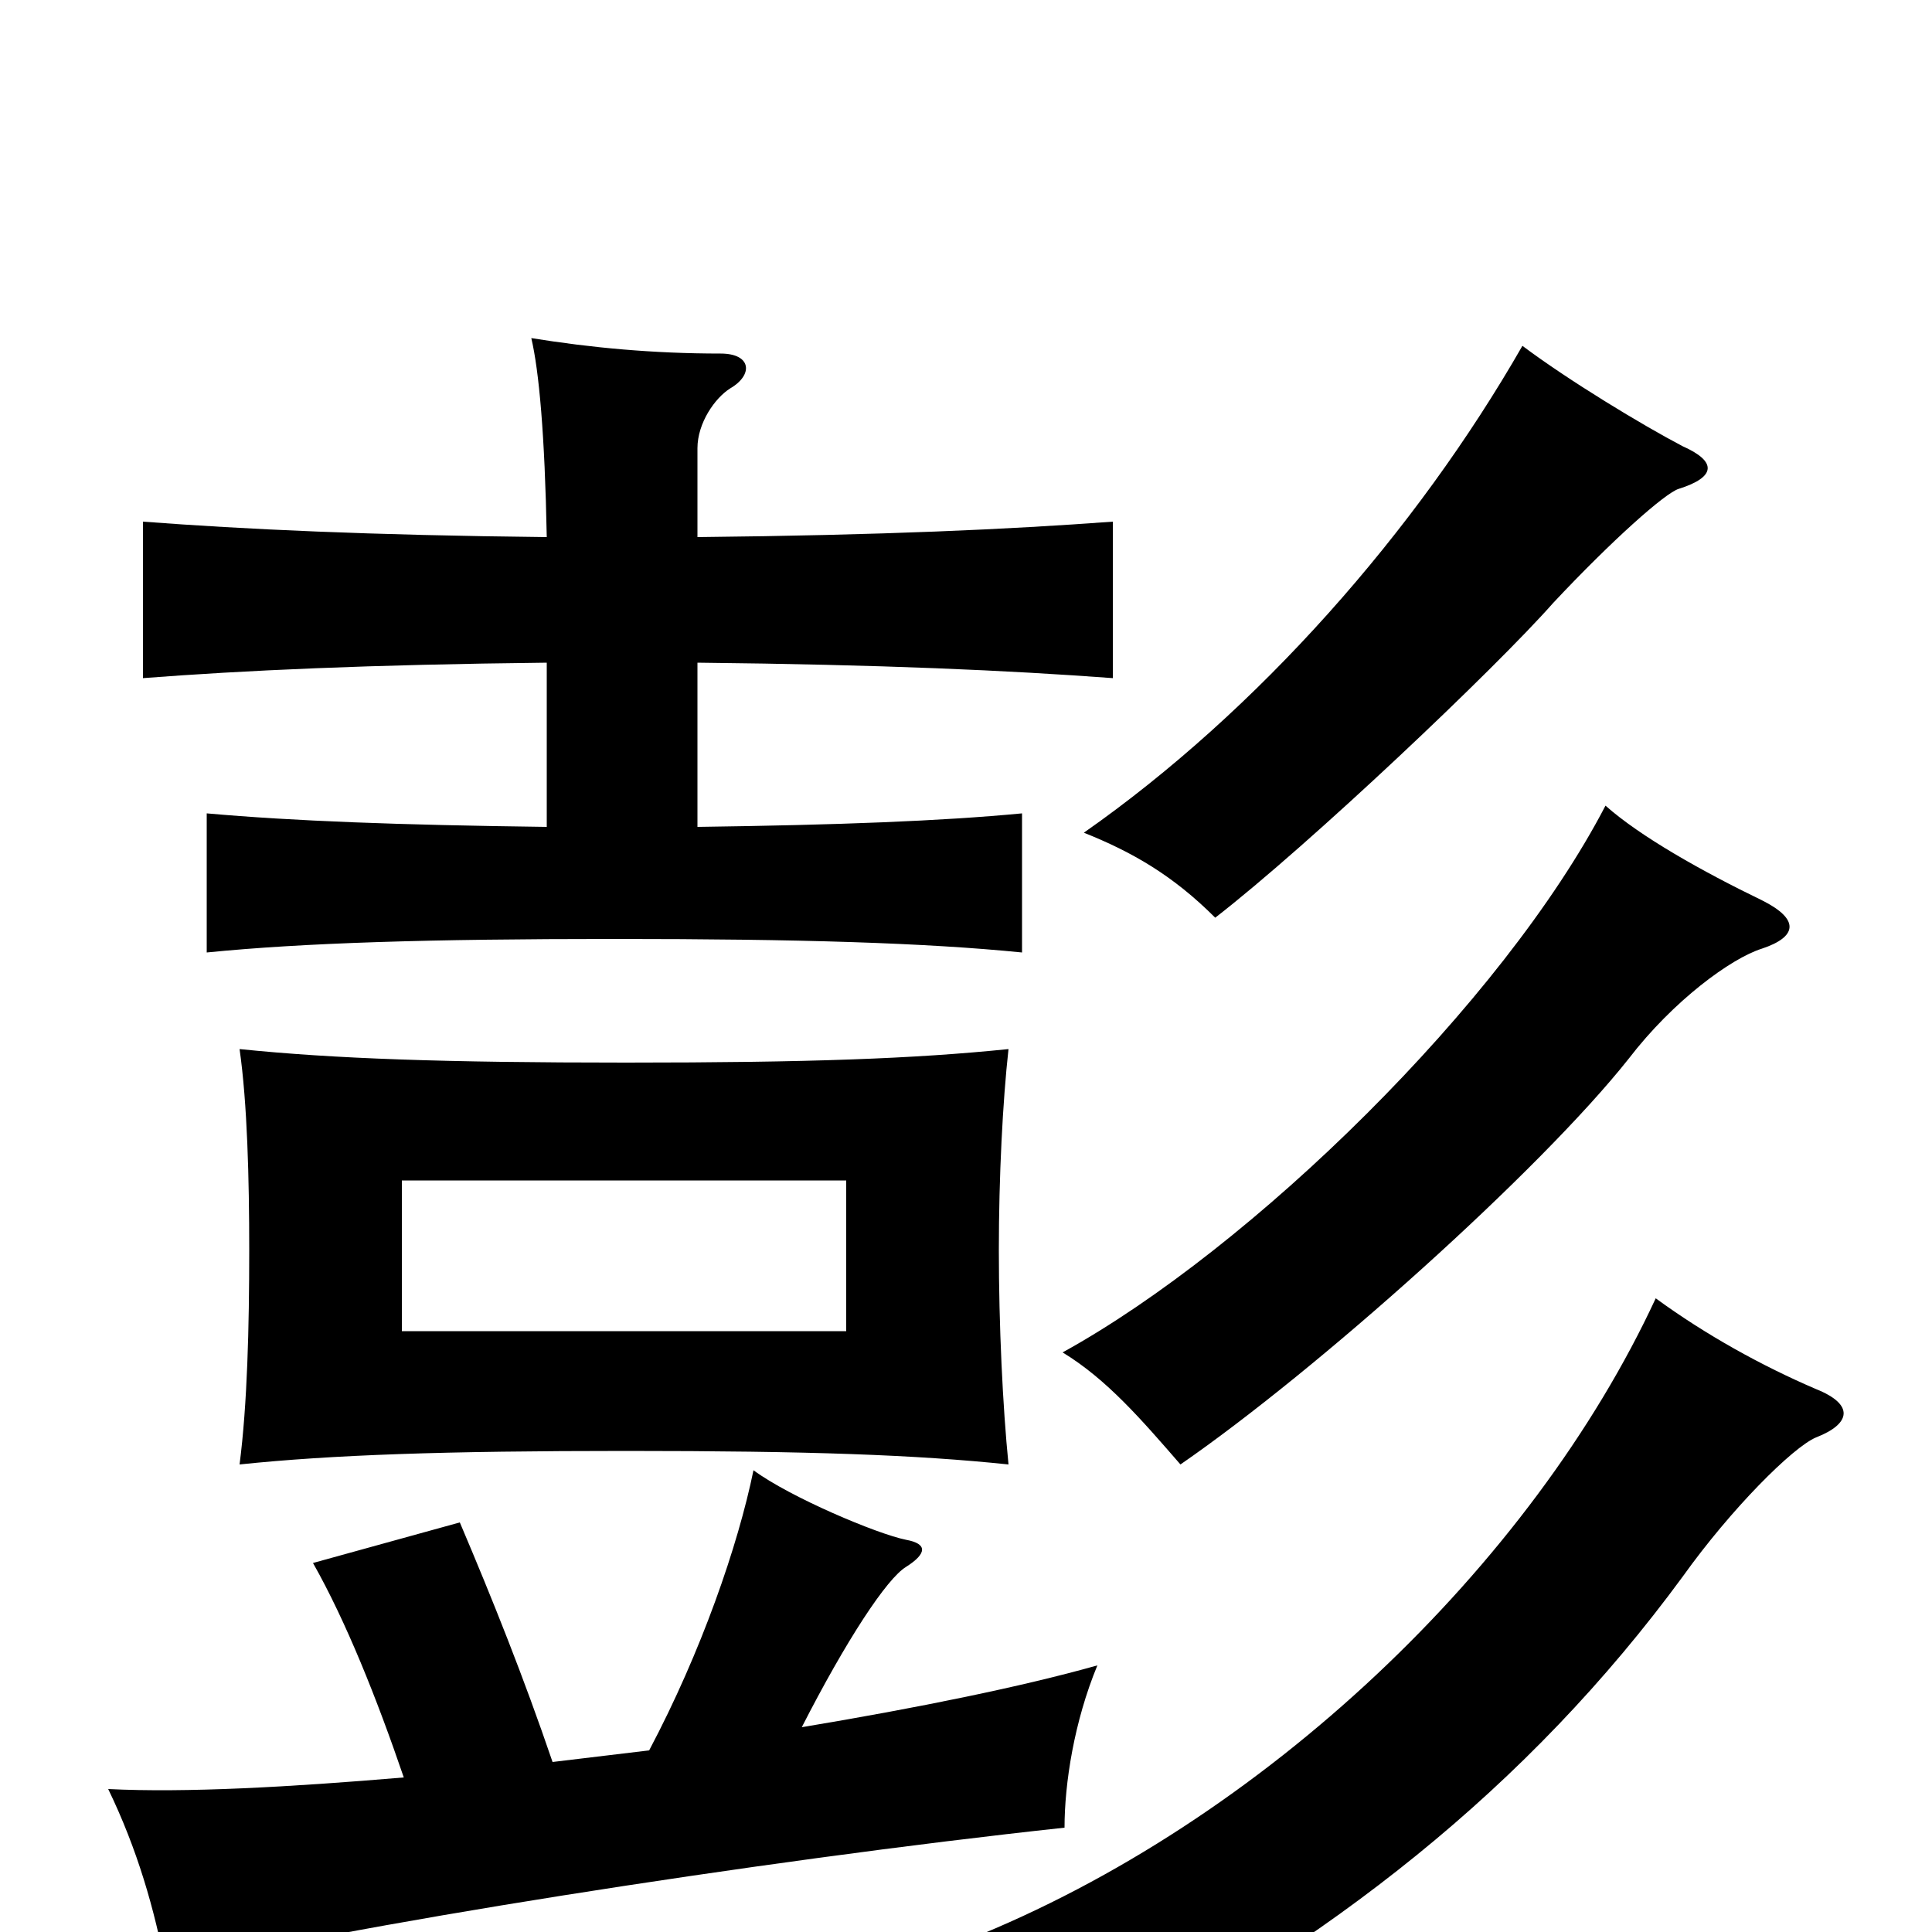 <svg xmlns="http://www.w3.org/2000/svg" viewBox="0 -1000 1000 1000">
	<path fill="#000000" d="M208 -389H438V-311H208ZM324 -450C230 -450 173 -452 124 -457C128 -429 129 -390 129 -353C129 -313 128 -273 124 -242C172 -247 230 -249 324 -249C419 -249 474 -247 522 -242C519 -272 517 -314 517 -353C517 -391 519 -430 522 -457C473 -452 419 -450 324 -450ZM940 -256C958 -263 960 -273 940 -281C912 -293 883 -309 857 -328C793 -190 654 -57 501 4C525 21 548 47 559 72C688 6 791 -75 871 -184C896 -219 928 -251 940 -256ZM912 -509C930 -515 932 -524 912 -534C881 -549 849 -567 831 -583C778 -481 648 -354 550 -300C573 -286 591 -265 611 -242C682 -291 797 -394 843 -452C866 -482 896 -504 912 -509ZM871 -769C850 -780 812 -803 788 -821C733 -725 651 -632 561 -569C586 -559 607 -547 629 -525C678 -563 774 -654 804 -688C834 -720 862 -745 869 -747C888 -753 889 -761 871 -769ZM209 -80C150 -75 96 -72 56 -74C71 -43 80 -12 86 20C171 -2 393 -37 551 -54C551 -77 556 -109 568 -138C529 -127 475 -116 415 -106C438 -151 459 -183 469 -189C480 -196 480 -201 469 -203C454 -206 409 -225 390 -239C382 -200 363 -145 336 -94L286 -88C271 -132 255 -172 238 -212L162 -191C179 -161 195 -121 209 -80ZM361 -572V-657C457 -656 522 -653 576 -649V-730C522 -726 457 -723 361 -722V-768C361 -781 370 -794 378 -799C390 -806 389 -817 373 -817C338 -817 306 -820 275 -825C279 -808 282 -775 283 -722C191 -723 127 -726 74 -730V-649C126 -653 191 -656 283 -657V-572C206 -573 152 -575 107 -579V-507C157 -512 222 -514 318 -514C414 -514 479 -512 529 -507V-579C487 -575 434 -573 361 -572Z"/>
</svg>